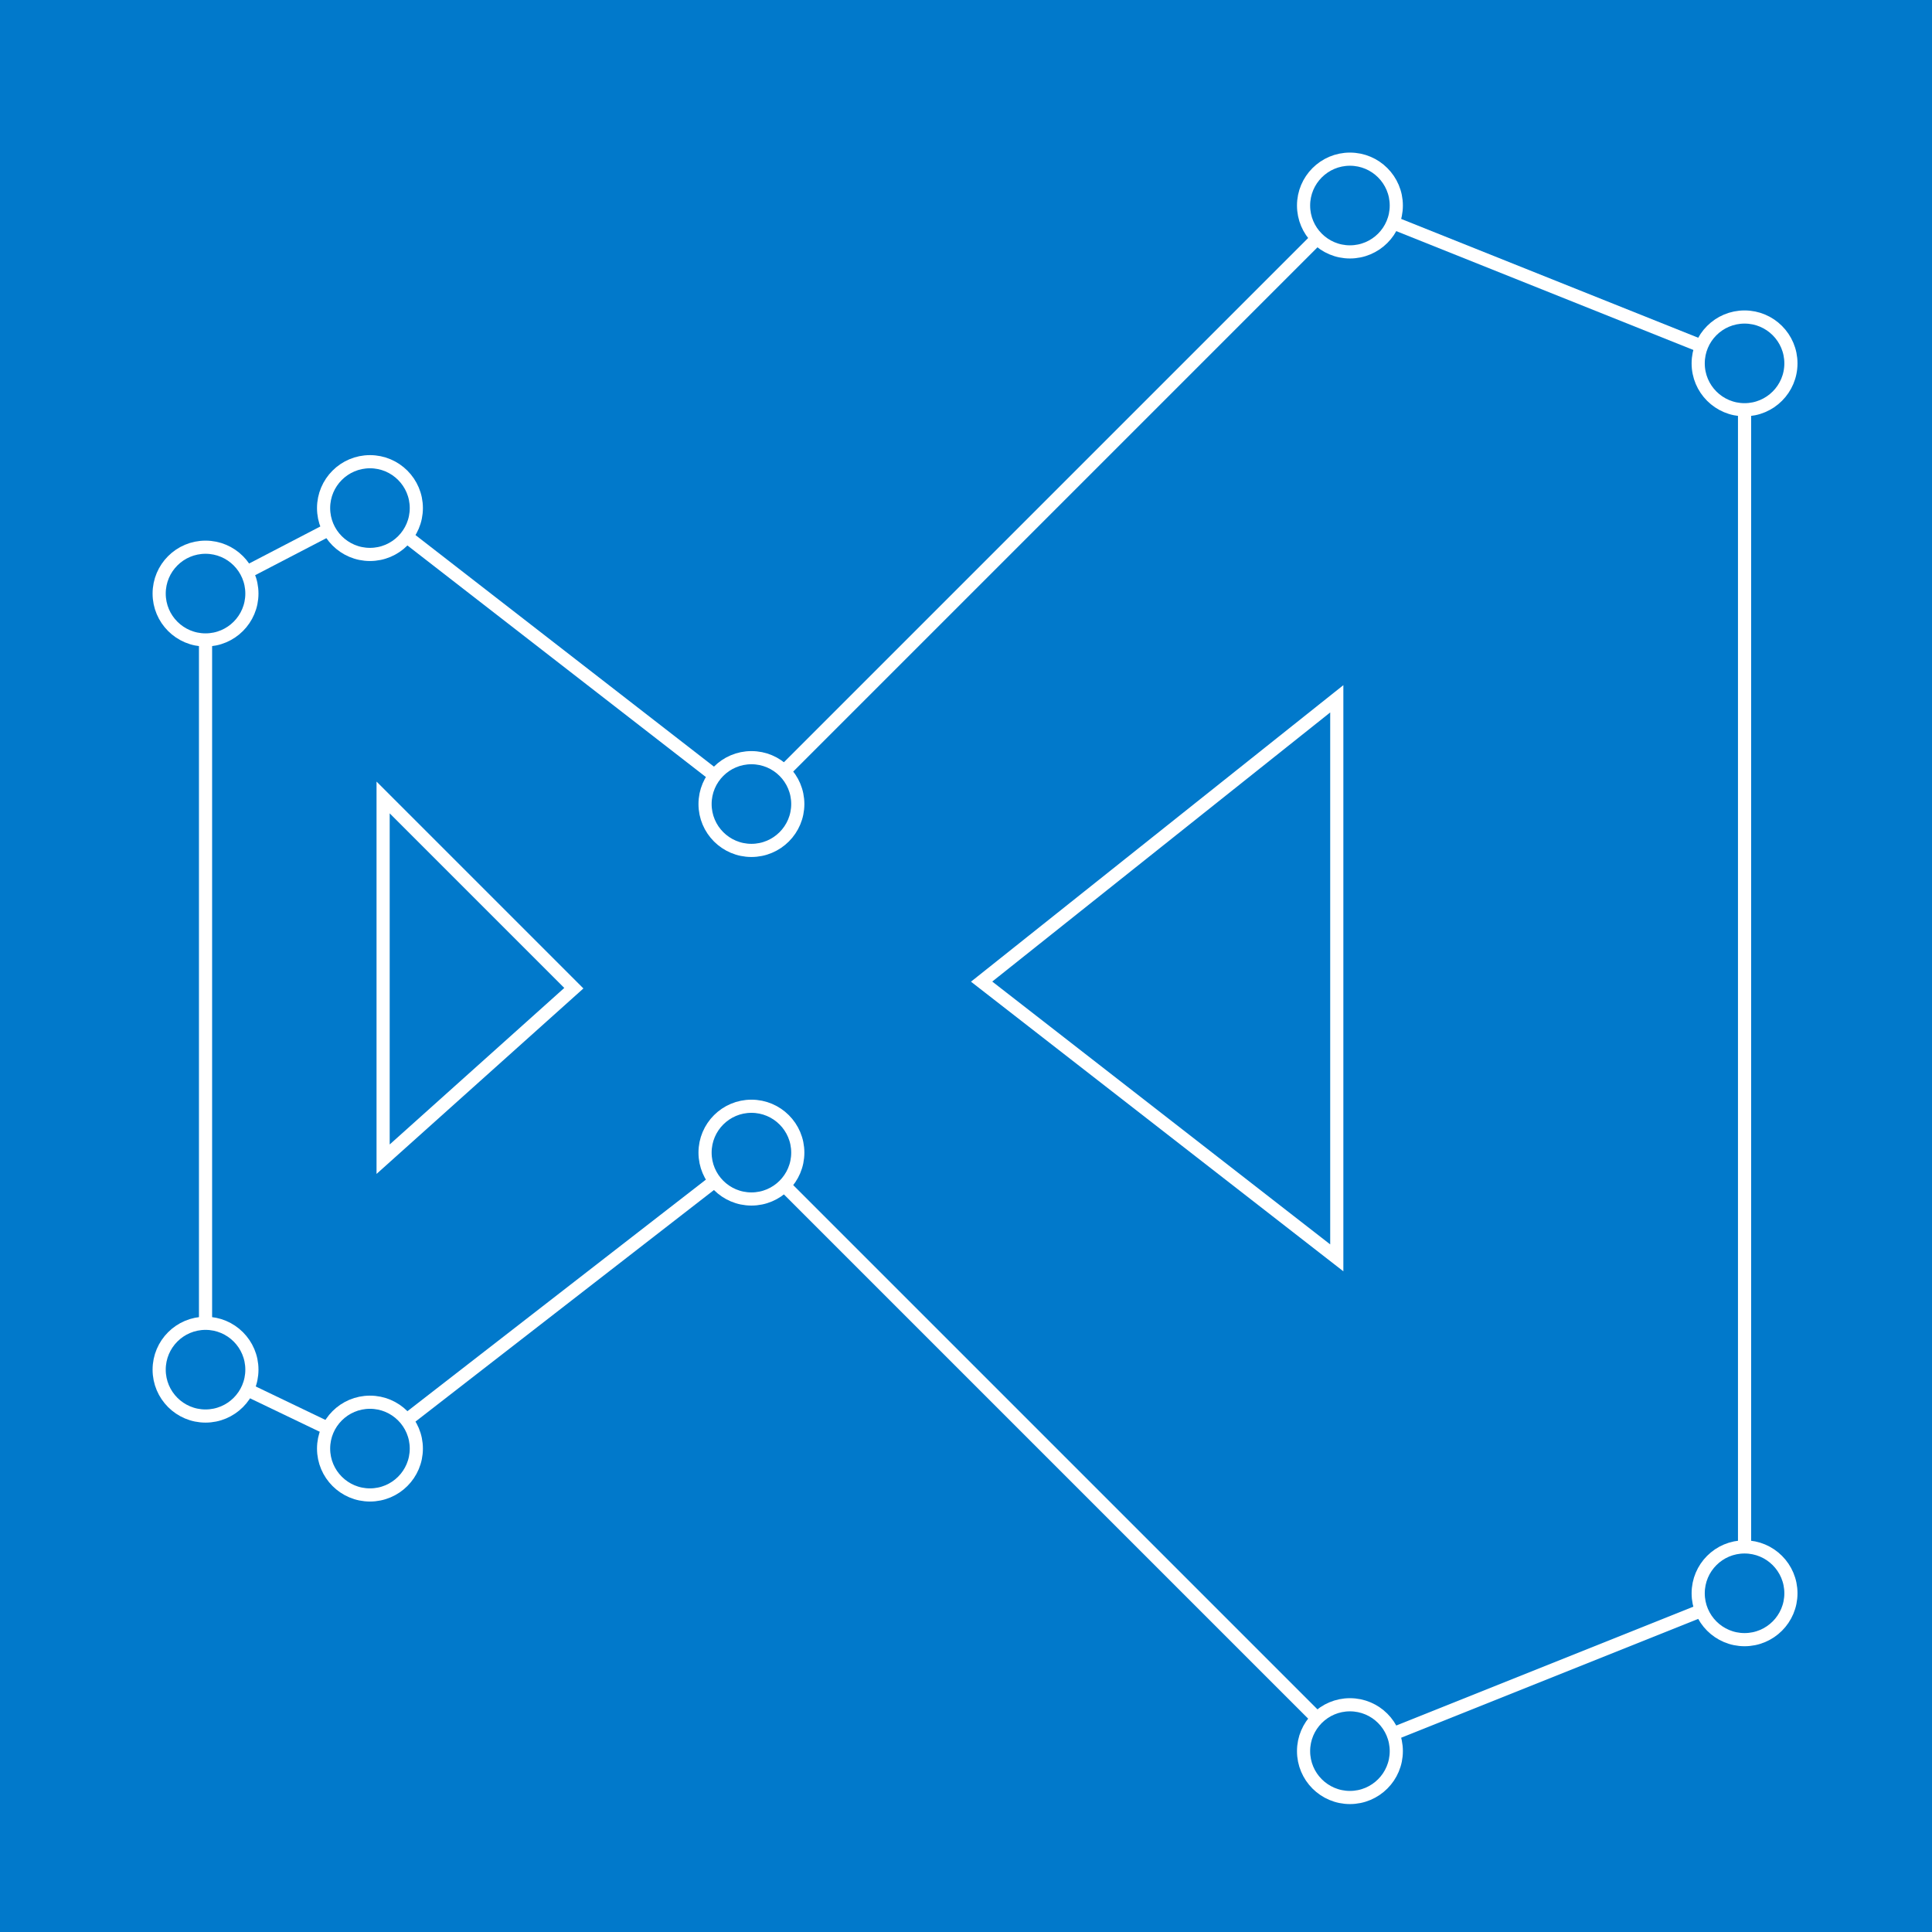 <svg id="Layer_1" xmlns="http://www.w3.org/2000/svg" xmlns:xlink="http://www.w3.org/1999/xlink" viewBox="0 0 235 235" width="128" height="128">
    <style>
        .st0 {
            fill: #0179cb;
            stroke: white;
            stroke-width: 2px;
        }
        .clr {
            fill: #0179cb;
            stroke: white;
            stroke-width: 2px;
        }
    </style>
    <rect fill="#0179cb" x="0" y="0" width="250" height="250"/>
    <g transform="translate(25,25) scale(0.8)">
        <path d="M 83 144 L 25 189 L 0 177 V 59 L 25 46 L 83 91 L 174 0 L 234 24 V 211 L 174 235 L 83 144 Z M 172 160 V 75 L 118 118 L 172 160 Z M 27 145 L 56 119 L 27 90 V 145 Z" class="st0"/>
        <circle r="3%" cx="83" cy="144" class="clr"/>
        <circle r="3%" cx="25" cy="189" class="clr"/>
        <circle r="3%" cx="0" cy="177" class="clr"/>
        <circle r="3%" cx="0" cy="59" class="clr"/>
        <circle r="3%" cx="25" cy="46" class="clr"/>
        <circle r="3%" cx="83" cy="91" class="clr"/>
        <circle r="3%" cx="174" cy="0" class="clr"/>
        <circle r="3%" cx="234" cy="24" class="clr"/>
        <circle r="3%" cx="234" cy="211" class="clr"/>
        <circle r="3%" cx="174" cy="235" class="clr"/>
    </g>
</svg>